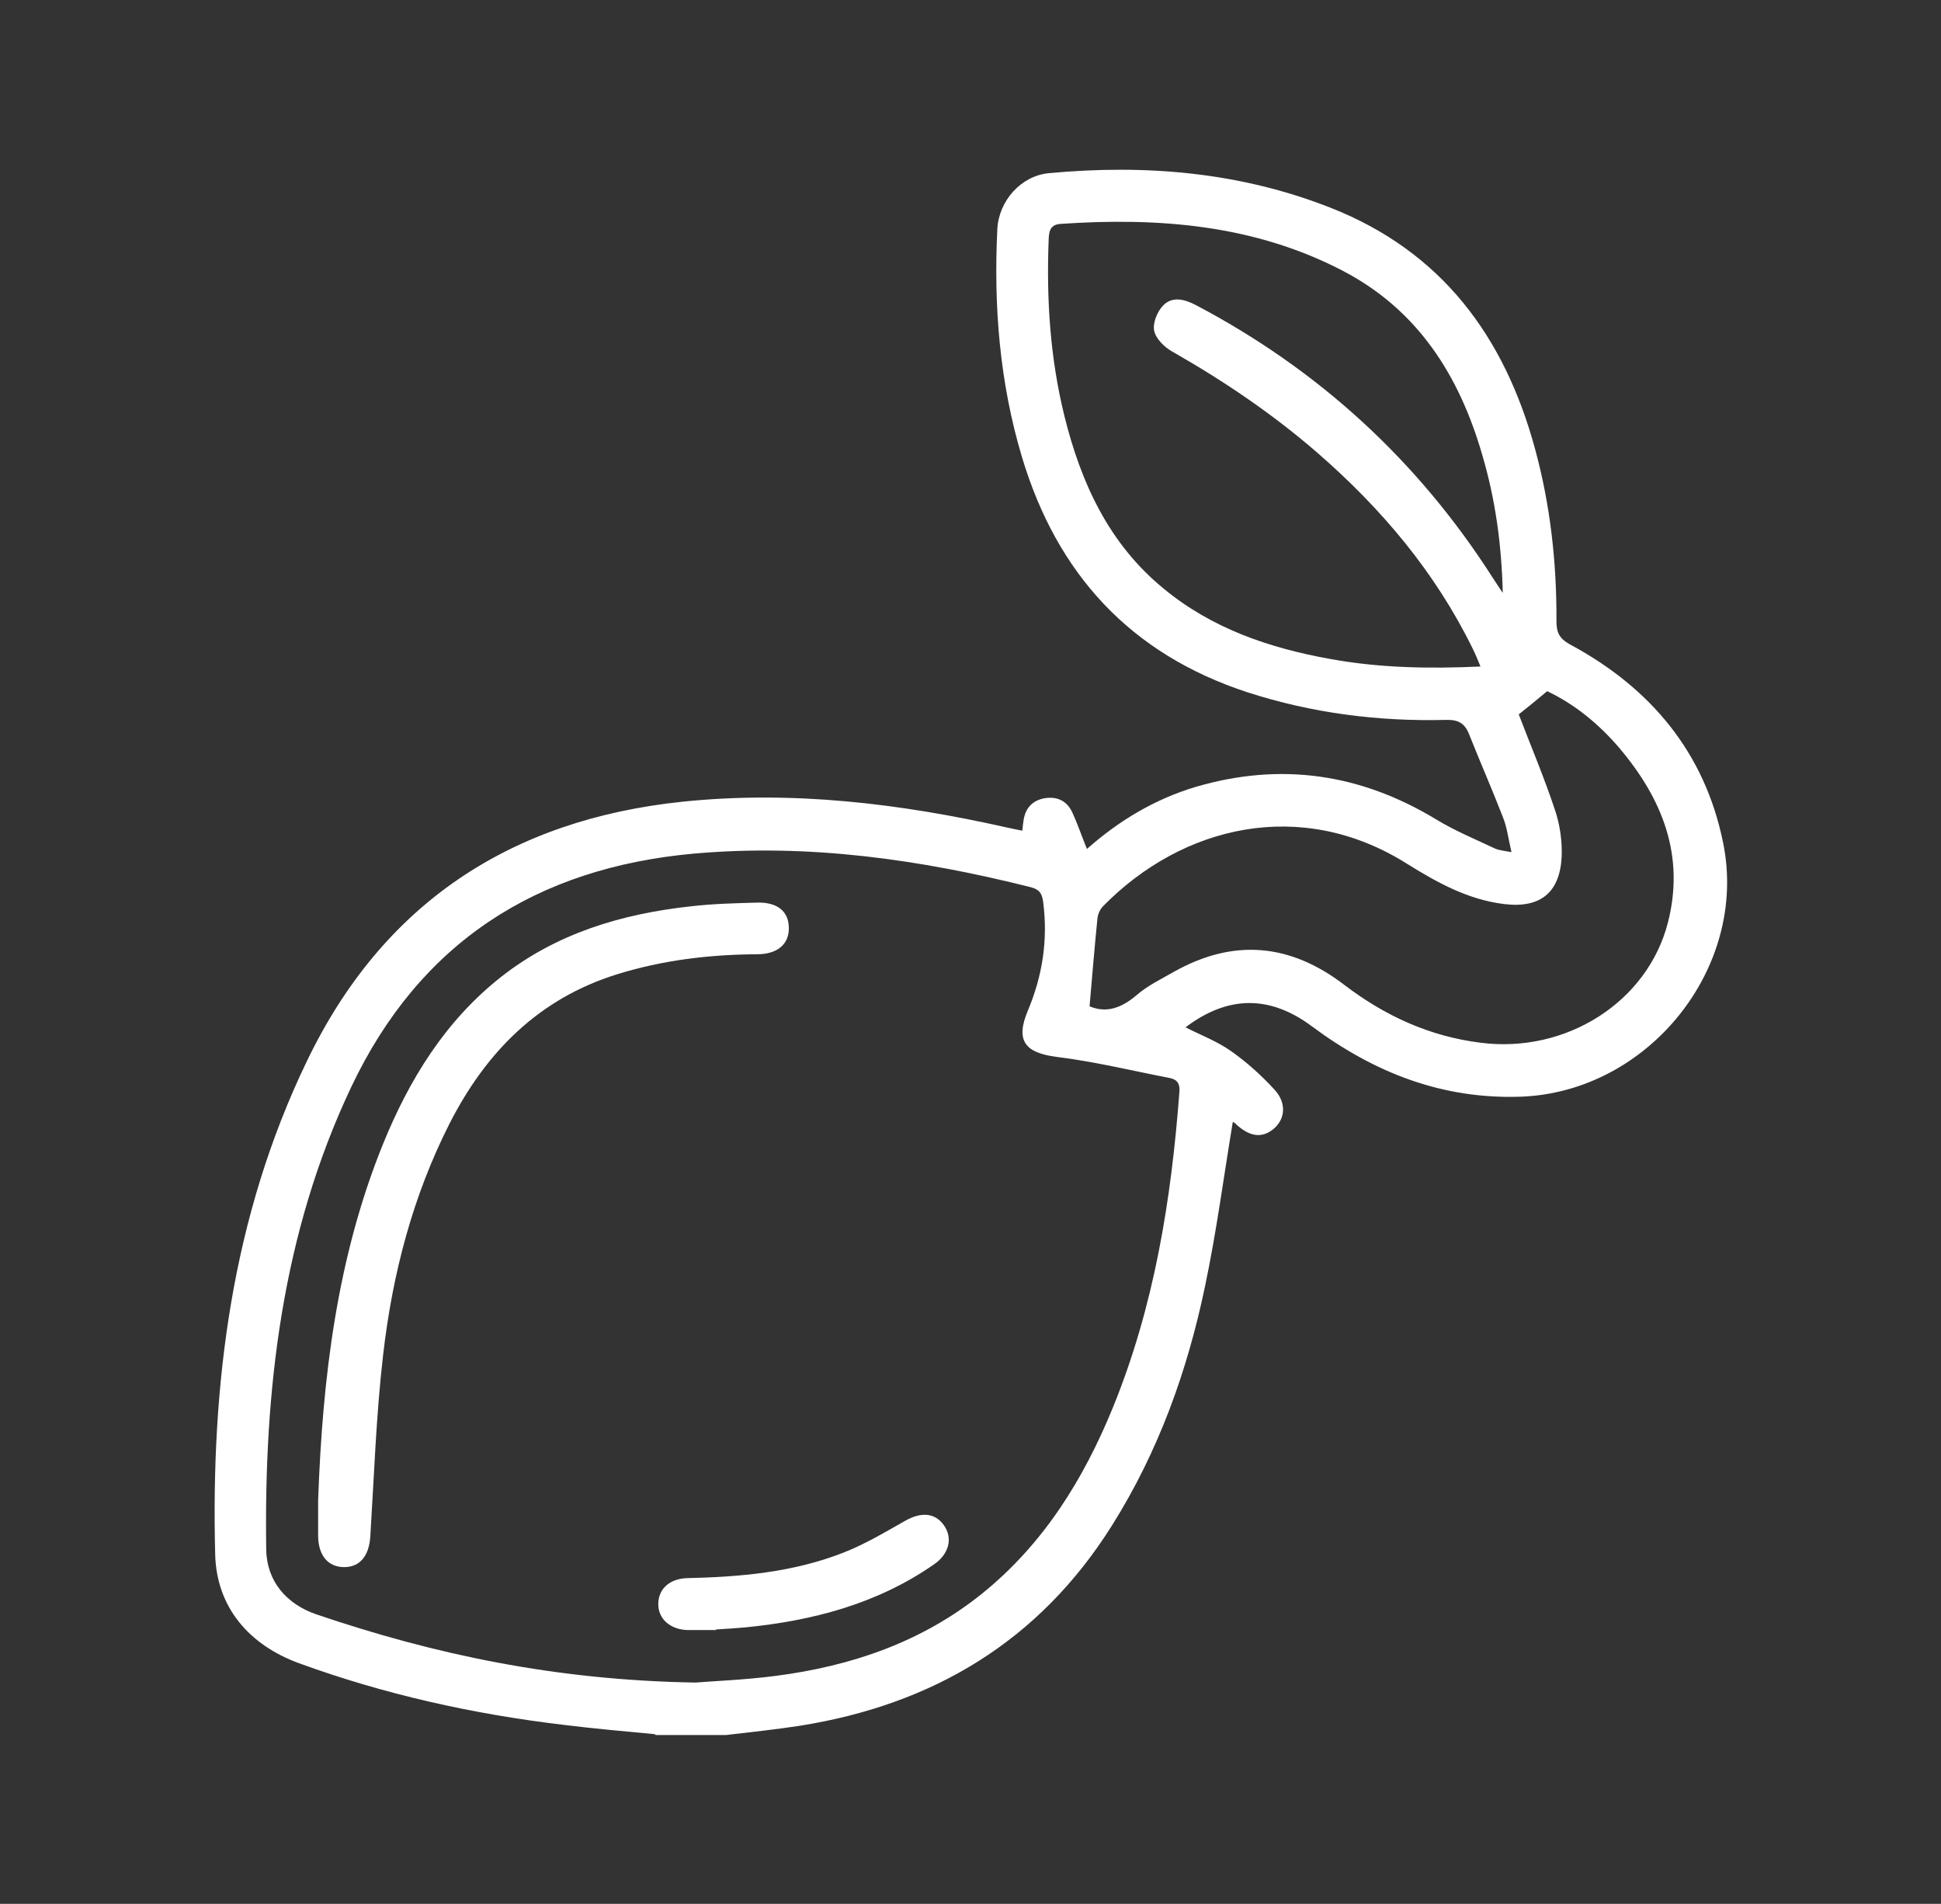 <?xml version="1.0" encoding="UTF-8"?>
<svg id="Layer_1" data-name="Layer 1" xmlns="http://www.w3.org/2000/svg" viewBox="0 0 66.93 65.64">
  <rect x="0" y="0" width="66.93" height="65.64" fill="#333333" stroke="none"/>
  <defs>
    <style>
      .cls-1 {
        fill: #fff;
        stroke-width: 0px;
      }
    </style>
  </defs>
  <path class="cls-1" d="M22.58,59.79c-1.05-.1-2.09-.19-3.13-.32-3.13-.37-6.19-1.05-9.15-2.13-1.71-.63-2.83-1.92-2.88-3.74-.15-5.88.57-11.64,3.16-17.01,2.61-5.43,7.01-8.33,12.96-8.95,3.78-.39,7.49.06,11.18.89.17.04.34.07.53.11.02-.16.03-.28.05-.39.07-.41.32-.66.73-.73.43-.07.77.1.95.5.18.39.32.81.5,1.25,1.12-.99,2.35-1.72,3.75-2.14,2.93-.86,5.68-.46,8.29,1.12.64.39,1.34.68,2.02,1,.15.07.32.08.58.13-.11-.46-.15-.84-.29-1.19-.37-.96-.79-1.91-1.17-2.87-.15-.38-.37-.51-.79-.5-2.33.06-4.62-.23-6.85-.95-4.04-1.32-6.57-4.08-7.78-8.11-.77-2.57-.98-5.2-.85-7.86.05-.98.82-1.84,1.78-1.93,3.33-.31,6.59-.04,9.73,1.2,3.82,1.51,5.98,4.44,7.03,8.3.53,1.94.75,3.93.74,5.94,0,.39.09.6.47.81,2.77,1.49,4.65,3.72,5.28,6.85.87,4.3-2.58,8.57-6.96,8.74-2.73.1-5.08-.83-7.23-2.43-1.45-1.08-2.9-1.06-4.35.04.53.27,1.09.48,1.57.82.54.38,1.04.83,1.49,1.32.43.46.38,1.01-.01,1.35-.41.35-.85.29-1.34-.18-.03-.03-.08-.05-.08-.05-.31,1.87-.56,3.77-.95,5.63-.61,2.94-1.61,5.73-3.22,8.29-2.51,3.99-6.17,6.17-10.76,6.9-.85.13-1.7.22-2.55.32h-2.42ZM23.99,58.01c.59-.05,1.68-.09,2.76-.23,2.62-.34,5.05-1.17,7.13-2.85,2.1-1.7,3.48-3.92,4.49-6.39,1.43-3.5,2.02-7.17,2.3-10.92.02-.32-.14-.42-.37-.46-1.29-.25-2.56-.56-3.86-.72-1.1-.14-1.43-.56-1-1.59.51-1.21.7-2.45.53-3.76-.04-.28-.12-.42-.42-.5-3.82-.96-7.67-1.51-11.62-1.16-5.44.49-9.46,3.07-11.82,8.05-2.39,5.05-3.01,10.44-2.93,15.95.02,1.1.71,1.88,1.73,2.23,4.07,1.38,8.24,2.27,13.06,2.35ZM51.82,20.48c-.04-1.72-.26-3.28-.71-4.8-.79-2.73-2.22-5-4.82-6.35-3.06-1.59-6.36-1.84-9.73-1.61-.36.03-.39.27-.4.55-.08,2.04.05,4.07.54,6.06.57,2.31,1.53,4.41,3.42,5.96,1.67,1.38,3.64,2.05,5.75,2.43,1.7.31,3.4.34,5.18.26-.1-.25-.18-.44-.27-.62-1.29-2.63-3.13-4.81-5.32-6.72-1.55-1.35-3.25-2.5-5.04-3.52-.27-.15-.56-.44-.62-.71-.06-.26.1-.66.3-.87.31-.33.73-.23,1.12-.03,4.24,2.23,7.66,5.36,10.24,9.39.1.15.2.31.37.56ZM37.56,34.69c.58.25,1.1.07,1.62-.37.38-.33.85-.56,1.29-.81,2.06-1.16,4.01-.99,5.89.45,1.39,1.06,2.93,1.77,4.69,1.99,2.94.38,5.75-1.39,6.46-4.13.6-2.32-.19-4.28-1.67-6.03-.71-.83-1.54-1.51-2.49-1.96-.37.31-.69.57-.98.8.42,1.1.88,2.18,1.25,3.3.17.5.25,1.07.23,1.6-.06,1.25-.74,1.79-1.98,1.64-1.25-.15-2.33-.75-3.37-1.4-3.63-2.28-7.72-1.32-10.46,1.47-.11.11-.19.29-.2.45-.1.99-.18,1.98-.27,3.01Z"/>
  <path class="cls-1" d="M10.97,51.72c.15-4.19.64-8.33,2.23-12.26.91-2.24,2.15-4.26,4.08-5.78,1.91-1.5,4.15-2.17,6.52-2.43.77-.09,1.54-.11,2.31-.13.69-.02,1.08.3,1.09.85.02.57-.38.93-1.09.93-1.64.01-3.25.2-4.83.69-2.7.84-4.51,2.67-5.77,5.13-1.28,2.52-1.98,5.21-2.3,8-.24,2.07-.31,4.16-.44,6.24-.04.67-.35,1.07-.9,1.07-.55,0-.89-.39-.9-1.06,0-.42,0-.84,0-1.26Z"/>
  <path class="cls-1" d="M24.7,56.2c-.33,0-.67,0-1,0-.6-.02-1.02-.4-1-.92.01-.51.4-.85.99-.87,1.83-.04,3.65-.2,5.37-.87.75-.29,1.45-.71,2.14-1.1.56-.32,1.04-.29,1.35.15.31.44.18.99-.35,1.35-1.96,1.36-4.18,1.94-6.52,2.17-.33.03-.67.05-1,.07,0,0,0,.02,0,.03Z"/>
</svg>
